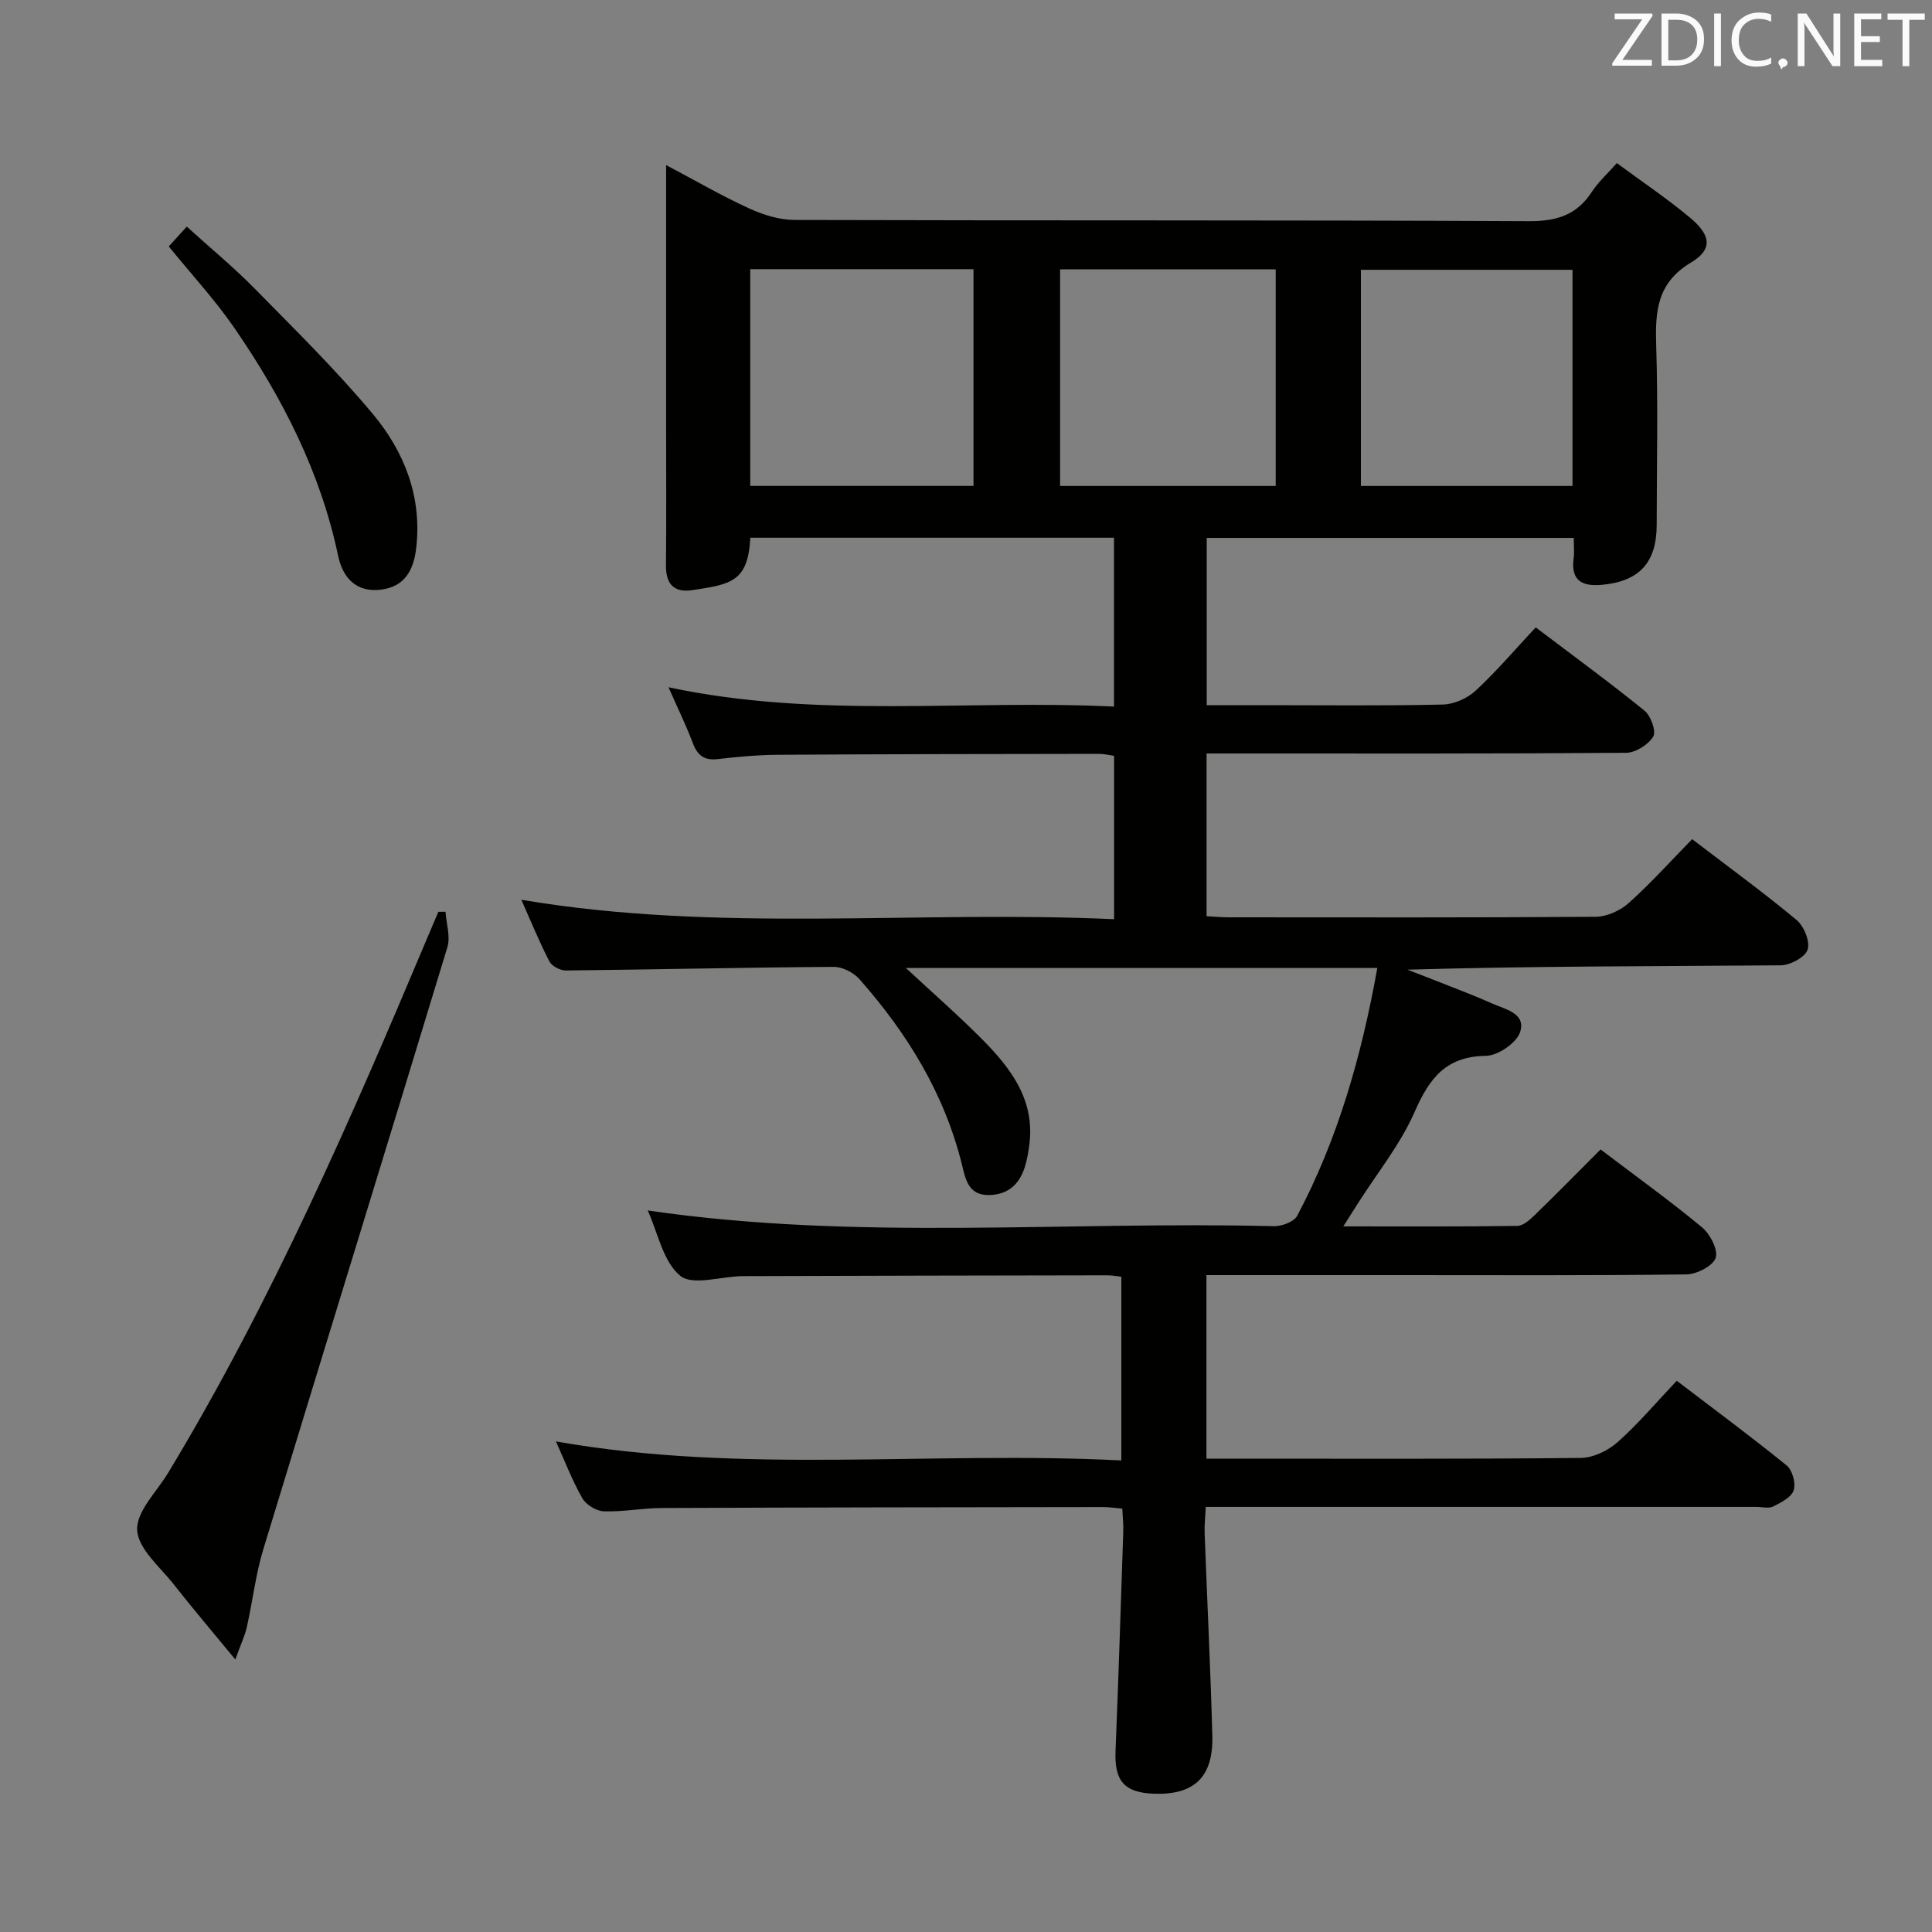 <svg enable-background="new 0 0 400 400" viewBox="0 0 400 400" xmlns="http://www.w3.org/2000/svg"><rect x="0" y="0" width="400" height="400" fill="#808080" stroke="none"/><path d="m334.75 33.77c5.15 3.81 10.42 7.33 15.25 11.38 4.27 3.59 4.6 6.52.11 9.2-7.13 4.26-7.43 10.22-7.21 17.3.39 12.32.11 24.66.1 37-.01 7.77-3.53 11.67-11.21 12.42-3.96.39-6.62-.64-5.99-5.41.17-1.29.03-2.62.03-4.29-25.41 0-50.49 0-75.99 0v34.63h12.35c12.17 0 24.34.15 36.5-.13 2.33-.05 5.11-1.28 6.83-2.88 4.37-4.06 8.26-8.63 12.43-13.1 8.08 6.12 15.47 11.51 22.55 17.27 1.3 1.06 2.44 4.28 1.78 5.35-1.04 1.68-3.65 3.33-5.61 3.35-27 .21-54 .14-81 .14-1.82 0-3.65 0-5.86 0v33.69c1.65.09 3.11.23 4.57.23 25.33.01 50.67.08 76-.11 2.31-.02 5.07-1.27 6.82-2.84 4.58-4.1 8.71-8.7 13.14-13.23 7.45 5.7 14.72 10.99 21.62 16.73 1.54 1.28 2.84 4.49 2.28 6.16-.52 1.57-3.62 3.22-5.6 3.23-25.66.21-51.32.14-77.25.9 2.58 1 5.16 1.98 7.72 3 3.24 1.29 6.52 2.52 9.7 3.95 2.77 1.25 7.19 2.04 5.91 5.97-.73 2.25-4.59 4.89-7.08 4.92-8.27.11-11.7 4.63-14.74 11.57-2.96 6.76-7.78 12.71-11.79 19.02-.86 1.35-1.72 2.71-2.99 4.72 12.49 0 24.26.07 36.02-.1 1.23-.02 2.6-1.26 3.62-2.25 4.54-4.41 8.97-8.92 13.62-13.58 7.1 5.39 14.23 10.52 20.99 16.11 1.69 1.4 3.4 4.69 2.84 6.34-.58 1.69-3.92 3.39-6.08 3.42-19.66.26-39.33.15-59 .15-13.32 0-26.64 0-40.35 0v38h4.98c24.17 0 48.33.1 72.5-.15 2.6-.03 5.67-1.51 7.66-3.28 4.32-3.85 8.09-8.32 12.23-12.7 8.06 6.15 15.55 11.68 22.77 17.55 1.18.96 1.92 3.68 1.44 5.13-.47 1.45-2.6 2.53-4.23 3.35-.93.47-2.29.09-3.46.09-36 0-72 0-108 0-1.82 0-3.65 0-6.03 0-.09 2-.3 3.76-.23 5.51.52 13.95 1.21 27.9 1.59 41.86.23 8.57-3.76 12.31-12.11 12.01-6.15-.23-8.19-2.68-7.93-8.86.62-15.12 1.09-30.24 1.6-45.37.05-1.47-.11-2.95-.2-4.79-1.42-.12-2.68-.33-3.94-.33-30.5.04-61 .07-91.49.2-3.98.02-7.97.82-11.93.68-1.55-.06-3.67-1.36-4.44-2.71-2.12-3.73-3.66-7.79-5.46-11.76 38.82 6.86 77.82 1.93 117.06 3.94 0-12.99 0-25.36 0-38.04-.98-.1-1.92-.29-2.87-.29-25.17.04-50.33.08-75.49.17-4.44.02-10.36 2.05-12.96-.07-3.57-2.92-4.63-8.91-6.74-13.53 43.19 6.34 86.49 2.17 129.64 3.26 1.63.04 4.16-.9 4.83-2.15 8.47-15.98 13.32-33.15 16.59-51.31-32.62 0-64.8 0-97.61 0 5.53 5.14 10.86 9.79 15.83 14.8 5.97 6.02 10.99 12.64 9.71 21.94-.2 1.47-.44 2.95-.88 4.37-1.14 3.74-3.61 5.92-7.66 5.9-4.07-.02-4.67-3.37-5.36-6.18-3.62-14.75-11.31-27.25-21.22-38.48-1.23-1.4-3.56-2.6-5.38-2.58-18.47.12-36.94.55-55.42.75-1.16.01-2.91-.89-3.42-1.87-2.11-4.08-3.84-8.35-5.81-12.77 40.94 6.91 81.75 2.14 122.72 4.02 0-11.61 0-22.54 0-33.82-.92-.13-2.01-.41-3.11-.41-22.16.03-44.33.05-66.49.19-4.15.03-8.31.41-12.43.89-2.83.34-4.23-.76-5.2-3.34-1.4-3.71-3.15-7.28-5.03-11.53 30.84 6.58 61.45 2.51 92.24 4 0-11.91 0-23.3 0-34.96-25.15 0-50.23 0-75.29 0-.49 9.09-3.93 9.64-11.99 10.85-3.78.57-5.51-1.2-5.48-5.1.1-9.83.03-19.67.03-29.5 0-17.48 0-34.97 0-53.4 6.13 3.24 11.53 6.38 17.19 8.97 2.9 1.33 6.25 2.38 9.41 2.39 50.66.15 101.33 0 151.99.25 5.73.03 9.89-1.22 13.04-6.02 1.38-2.11 3.27-3.81 5.21-6zm-179.42 21.96v44.87h46.22c0-15.07 0-29.81 0-44.87-15.52 0-30.76 0-46.22 0zm64.15.03v44.85h44.64c0-15.18 0-30.02 0-44.85-15.2 0-29.95 0-44.64 0zm106.09.1c-14.77 0-29.29 0-43.81 0v44.75h43.81c0-15.05 0-29.79 0-44.75z" fill="#010100"/><path d="m48.72 343.58c-4.78-5.81-8.83-10.56-12.69-15.48-2.86-3.65-7.42-7.4-7.63-11.3-.21-3.84 4.05-7.95 6.43-11.89 21.46-35.54 37.96-73.47 54.01-111.62.63-1.51 1.28-3.01 1.92-4.51.49 0 .99-.01 1.48-.01.16 2.46 1.06 5.15.38 7.36-12.62 41.58-25.47 83.1-38.12 124.68-1.58 5.2-2.19 10.7-3.39 16.03-.41 1.83-1.25 3.57-2.39 6.74z" fill="#010100"/><path d="m34.94 51.02c1.01-1.11 2.11-2.32 3.73-4.1 4.74 4.3 9.57 8.28 13.94 12.71 8.39 8.54 16.96 16.95 24.61 26.12 6.51 7.8 10.18 17.11 8.95 27.72-.53 4.56-2.37 8.04-7.37 8.62-5.15.6-7.86-2.58-8.79-7-3.66-17.38-11.57-32.8-21.52-47.24-4.03-5.84-8.9-11.1-13.55-16.83z" fill="#010100"/><g fill="#fafafb"><path d="m342.2 3.2-6.3 9.2h6.1v1.2h-8.2v-.5l6.2-9.1h-5.7v-1.2h7.8v.4z"/><path d="m344 13.7v-10.9h3.1c1.6 0 3 .5 4.1 1.4 1.1 1 1.6 2.2 1.6 3.9s-.5 3-1.6 4-2.5 1.5-4.2 1.5h-3zm1.4-9.6v8.4h1.6c1.4 0 2.5-.4 3.2-1.1.8-.8 1.2-1.8 1.2-3.2s-.4-2.4-1.2-3.1-1.8-1-3.1-1z"/><path d="m356.3 2.8v10.9h-1.4v-10.9z"/><path d="m366.6 13.2c-.8.4-1.8.6-3 .6-1.6 0-2.8-.5-3.7-1.5s-1.4-2.3-1.4-3.9c0-1.7.5-3.2 1.6-4.2s2.4-1.6 4-1.6c1 0 1.9.1 2.6.4v1.5c-.8-.4-1.6-.6-2.6-.6-1.2 0-2.2.4-3 1.2s-1.1 1.9-1.1 3.3c0 1.3.4 2.3 1.1 3.1s1.6 1.1 2.8 1.1c1.1 0 2-.2 2.8-.7v1.3z"/><path d="m368.2 13c0-.3.1-.5.3-.6.2-.2.4-.3.6-.3.3 0 .5.1.7.3s.3.4.3.6-.1.5-.3.6c-.2.2-.4.3-.7.3-.3 1-.5-.1-.6-.3-.2-.2-.3-.4-.3-.6z"/><path d="m381.1 13.7h-1.7l-5.5-8.4c-.2-.2-.3-.5-.4-.7 0 .2.1.8.1 1.5v7.6h-1.4v-10.9h1.8l5.3 8.3c.3.4.4.6.4.8 0-.3-.1-.8-.1-1.6v-7.5h1.4v10.9z"/><path d="m389.7 13.7h-5.8v-10.9h5.6v1.2h-4.2v3.5h3.9v1.2h-3.9v3.7h4.4z"/><path d="m398.4 4.1h-3.1v9.6h-1.4v-9.6h-3.1v-1.3h7.7v1.3z"/></g></svg>